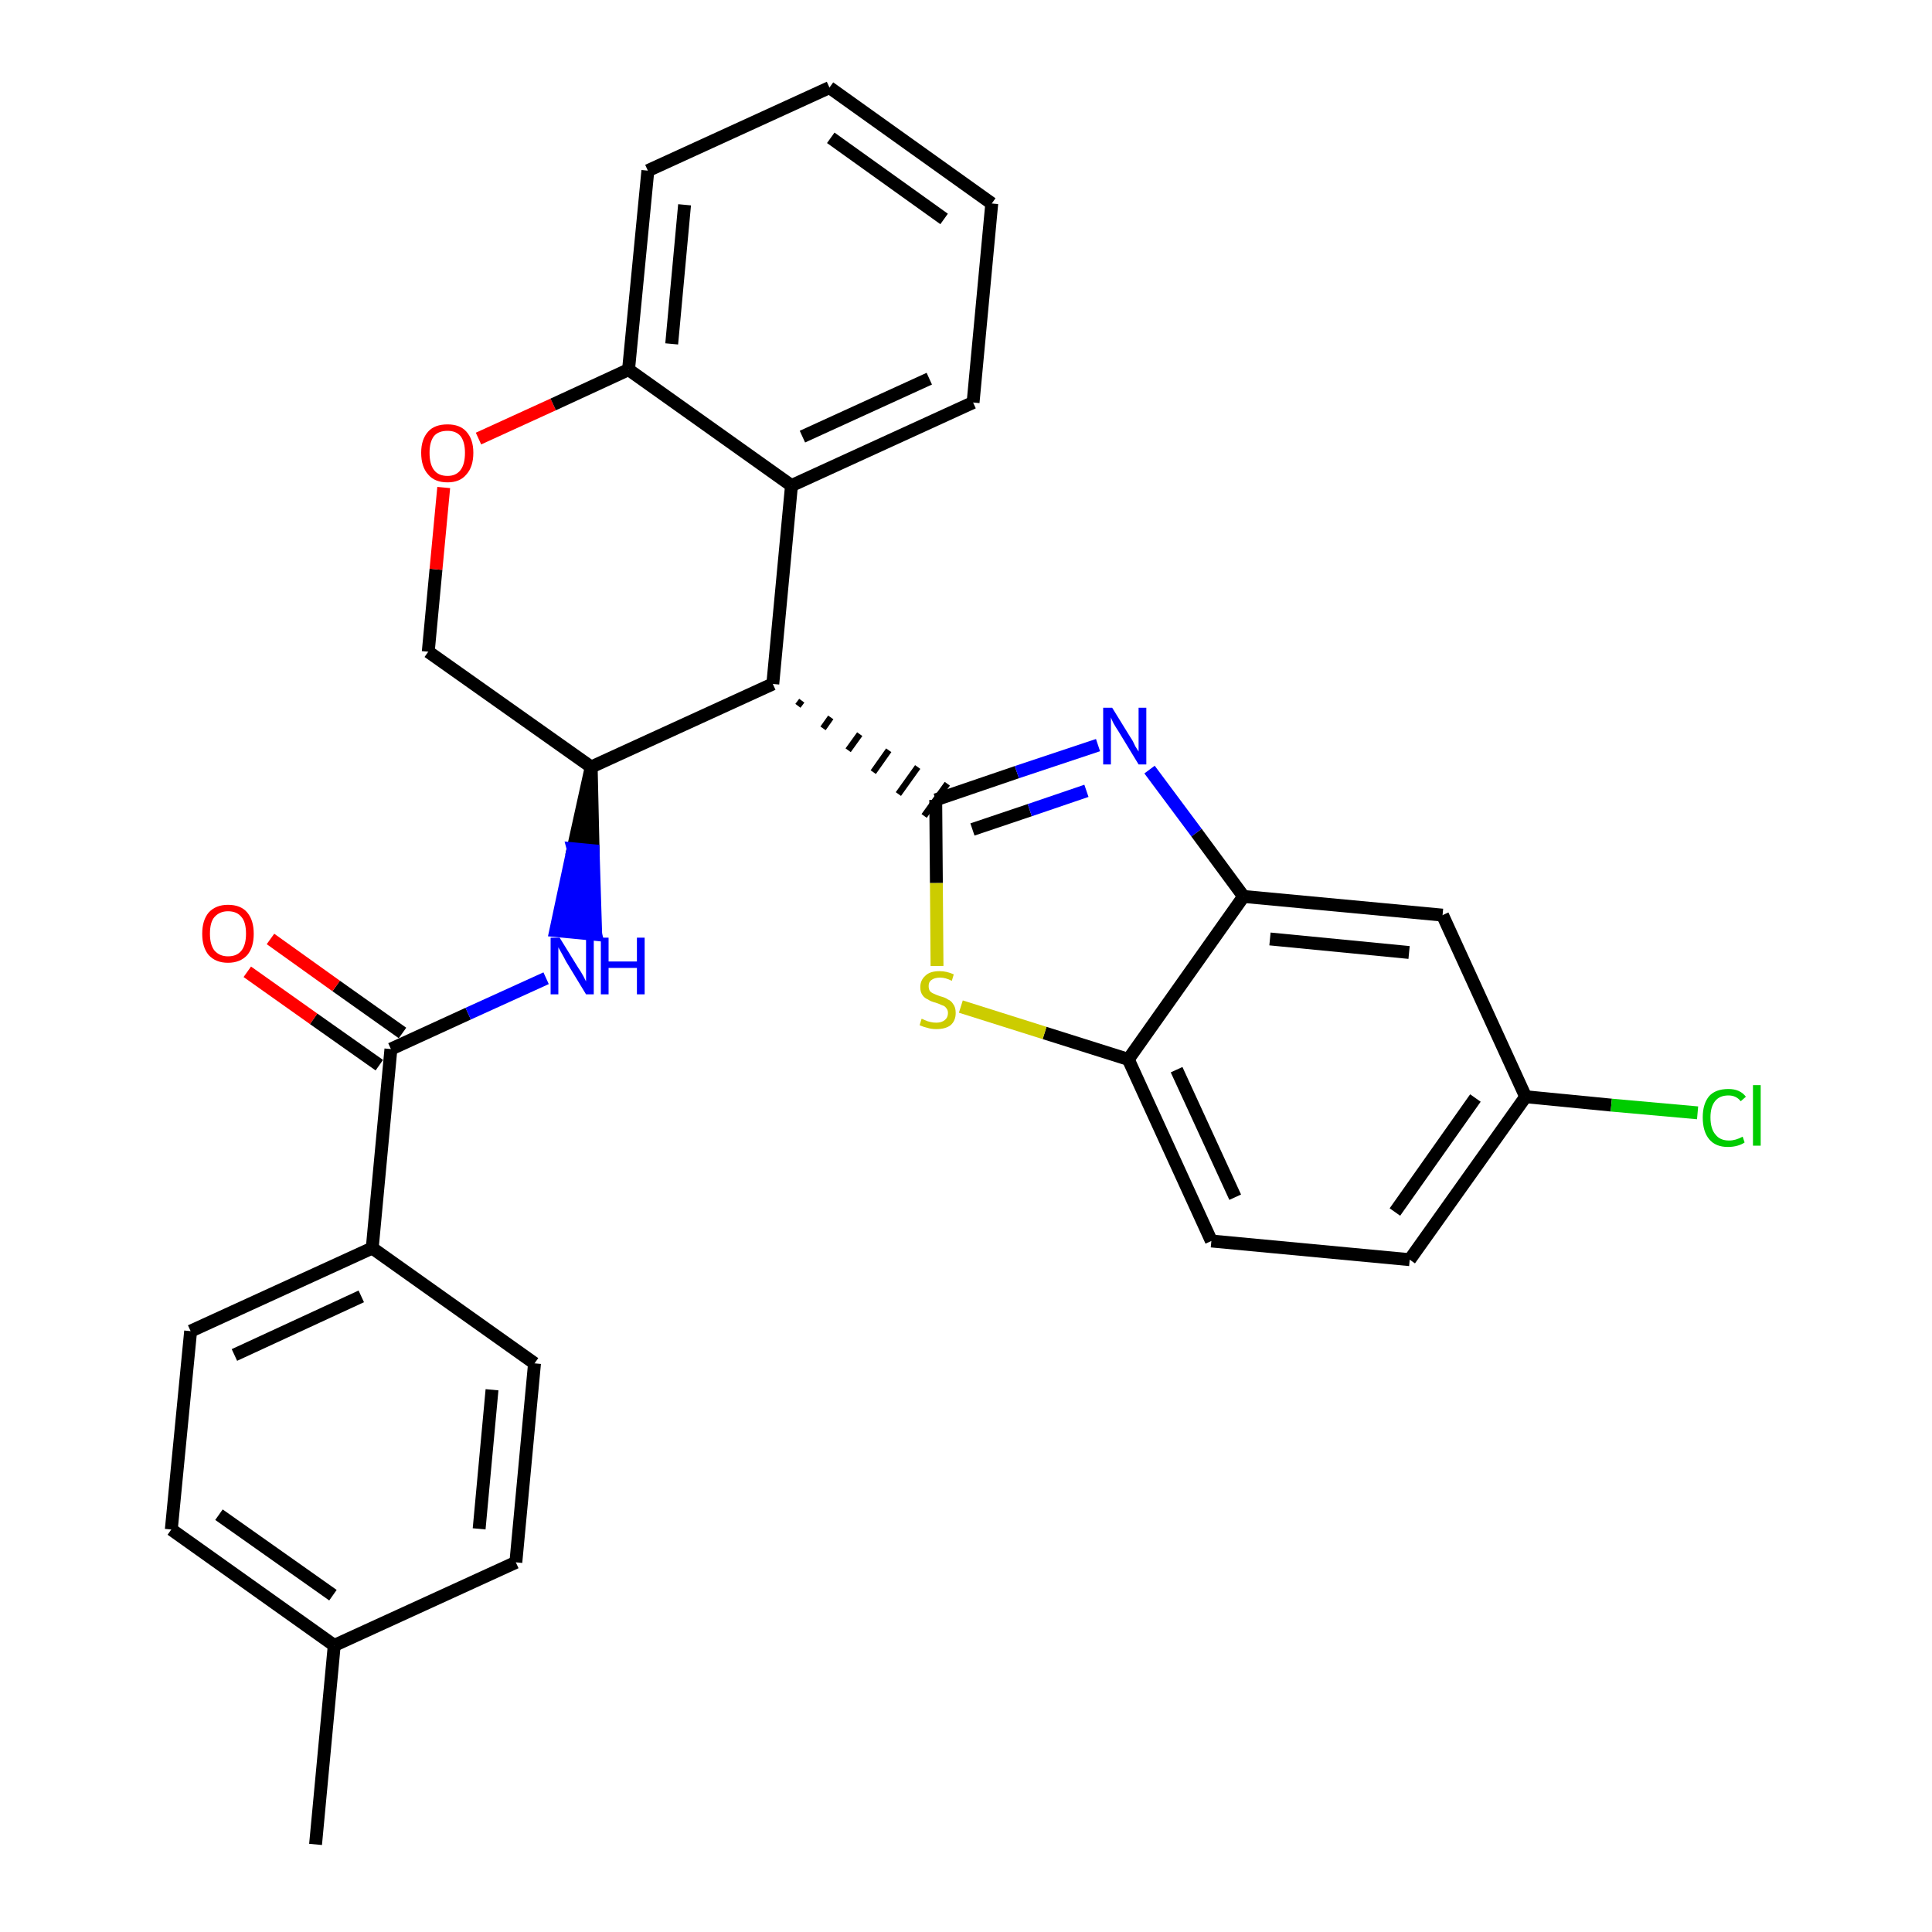 <?xml version='1.0' encoding='iso-8859-1'?>
<svg version='1.1' baseProfile='full'
              xmlns='http://www.w3.org/2000/svg'
                      xmlns:rdkit='http://www.rdkit.org/xml'
                      xmlns:xlink='http://www.w3.org/1999/xlink'
                  xml:space='preserve'
width='300px' height='300px' viewBox='0 0 300 300'>
<!-- END OF HEADER -->
<path class='bond-0 atom-0 atom-1' d='M 49.0,286.4 L 51.9,255.5' style='fill:none;fill-rule:evenodd;stroke:#000000;stroke-width:2.0px;stroke-linecap:butt;stroke-linejoin:miter;stroke-opacity:1' />
<path class='bond-1 atom-1 atom-2' d='M 51.9,255.5 L 26.6,237.5' style='fill:none;fill-rule:evenodd;stroke:#000000;stroke-width:2.0px;stroke-linecap:butt;stroke-linejoin:miter;stroke-opacity:1' />
<path class='bond-1 atom-1 atom-2' d='M 51.7,247.7 L 34.0,235.2' style='fill:none;fill-rule:evenodd;stroke:#000000;stroke-width:2.0px;stroke-linecap:butt;stroke-linejoin:miter;stroke-opacity:1' />
<path class='bond-29 atom-29 atom-1' d='M 80.1,242.6 L 51.9,255.5' style='fill:none;fill-rule:evenodd;stroke:#000000;stroke-width:2.0px;stroke-linecap:butt;stroke-linejoin:miter;stroke-opacity:1' />
<path class='bond-2 atom-2 atom-3' d='M 26.6,237.5 L 29.6,206.7' style='fill:none;fill-rule:evenodd;stroke:#000000;stroke-width:2.0px;stroke-linecap:butt;stroke-linejoin:miter;stroke-opacity:1' />
<path class='bond-3 atom-3 atom-4' d='M 29.6,206.7 L 57.8,193.8' style='fill:none;fill-rule:evenodd;stroke:#000000;stroke-width:2.0px;stroke-linecap:butt;stroke-linejoin:miter;stroke-opacity:1' />
<path class='bond-3 atom-3 atom-4' d='M 36.4,210.4 L 56.1,201.3' style='fill:none;fill-rule:evenodd;stroke:#000000;stroke-width:2.0px;stroke-linecap:butt;stroke-linejoin:miter;stroke-opacity:1' />
<path class='bond-4 atom-4 atom-5' d='M 57.8,193.8 L 60.7,162.9' style='fill:none;fill-rule:evenodd;stroke:#000000;stroke-width:2.0px;stroke-linecap:butt;stroke-linejoin:miter;stroke-opacity:1' />
<path class='bond-27 atom-4 atom-28' d='M 57.8,193.8 L 83.0,211.7' style='fill:none;fill-rule:evenodd;stroke:#000000;stroke-width:2.0px;stroke-linecap:butt;stroke-linejoin:miter;stroke-opacity:1' />
<path class='bond-5 atom-5 atom-6' d='M 62.5,160.4 L 52.2,153.1' style='fill:none;fill-rule:evenodd;stroke:#000000;stroke-width:2.0px;stroke-linecap:butt;stroke-linejoin:miter;stroke-opacity:1' />
<path class='bond-5 atom-5 atom-6' d='M 52.2,153.1 L 42.0,145.8' style='fill:none;fill-rule:evenodd;stroke:#FF0000;stroke-width:2.0px;stroke-linecap:butt;stroke-linejoin:miter;stroke-opacity:1' />
<path class='bond-5 atom-5 atom-6' d='M 58.9,165.4 L 48.7,158.2' style='fill:none;fill-rule:evenodd;stroke:#000000;stroke-width:2.0px;stroke-linecap:butt;stroke-linejoin:miter;stroke-opacity:1' />
<path class='bond-5 atom-5 atom-6' d='M 48.7,158.2 L 38.4,150.9' style='fill:none;fill-rule:evenodd;stroke:#FF0000;stroke-width:2.0px;stroke-linecap:butt;stroke-linejoin:miter;stroke-opacity:1' />
<path class='bond-6 atom-5 atom-7' d='M 60.7,162.9 L 72.7,157.4' style='fill:none;fill-rule:evenodd;stroke:#000000;stroke-width:2.0px;stroke-linecap:butt;stroke-linejoin:miter;stroke-opacity:1' />
<path class='bond-6 atom-5 atom-7' d='M 72.7,157.4 L 84.8,151.9' style='fill:none;fill-rule:evenodd;stroke:#0000FF;stroke-width:2.0px;stroke-linecap:butt;stroke-linejoin:miter;stroke-opacity:1' />
<path class='bond-7 atom-8 atom-7' d='M 91.8,119.1 L 89.0,131.8 L 92.1,132.1 Z' style='fill:#000000;fill-rule:evenodd;fill-opacity:1;stroke:#000000;stroke-width:2.0px;stroke-linecap:butt;stroke-linejoin:miter;stroke-opacity:1;' />
<path class='bond-7 atom-8 atom-7' d='M 89.0,131.8 L 92.5,145.1 L 86.3,144.5 Z' style='fill:#0000FF;fill-rule:evenodd;fill-opacity:1;stroke:#0000FF;stroke-width:2.0px;stroke-linecap:butt;stroke-linejoin:miter;stroke-opacity:1;' />
<path class='bond-7 atom-8 atom-7' d='M 89.0,131.8 L 92.1,132.1 L 92.5,145.1 Z' style='fill:#0000FF;fill-rule:evenodd;fill-opacity:1;stroke:#0000FF;stroke-width:2.0px;stroke-linecap:butt;stroke-linejoin:miter;stroke-opacity:1;' />
<path class='bond-8 atom-8 atom-9' d='M 91.8,119.1 L 66.5,101.2' style='fill:none;fill-rule:evenodd;stroke:#000000;stroke-width:2.0px;stroke-linecap:butt;stroke-linejoin:miter;stroke-opacity:1' />
<path class='bond-30 atom-17 atom-8' d='M 120.0,106.2 L 91.8,119.1' style='fill:none;fill-rule:evenodd;stroke:#000000;stroke-width:2.0px;stroke-linecap:butt;stroke-linejoin:miter;stroke-opacity:1' />
<path class='bond-9 atom-9 atom-10' d='M 66.5,101.2 L 67.7,88.4' style='fill:none;fill-rule:evenodd;stroke:#000000;stroke-width:2.0px;stroke-linecap:butt;stroke-linejoin:miter;stroke-opacity:1' />
<path class='bond-9 atom-9 atom-10' d='M 67.7,88.4 L 68.9,75.7' style='fill:none;fill-rule:evenodd;stroke:#FF0000;stroke-width:2.0px;stroke-linecap:butt;stroke-linejoin:miter;stroke-opacity:1' />
<path class='bond-10 atom-10 atom-11' d='M 74.3,68.1 L 85.9,62.8' style='fill:none;fill-rule:evenodd;stroke:#FF0000;stroke-width:2.0px;stroke-linecap:butt;stroke-linejoin:miter;stroke-opacity:1' />
<path class='bond-10 atom-10 atom-11' d='M 85.9,62.8 L 97.6,57.4' style='fill:none;fill-rule:evenodd;stroke:#000000;stroke-width:2.0px;stroke-linecap:butt;stroke-linejoin:miter;stroke-opacity:1' />
<path class='bond-11 atom-11 atom-12' d='M 97.6,57.4 L 100.6,26.5' style='fill:none;fill-rule:evenodd;stroke:#000000;stroke-width:2.0px;stroke-linecap:butt;stroke-linejoin:miter;stroke-opacity:1' />
<path class='bond-11 atom-11 atom-12' d='M 104.3,53.4 L 106.3,31.8' style='fill:none;fill-rule:evenodd;stroke:#000000;stroke-width:2.0px;stroke-linecap:butt;stroke-linejoin:miter;stroke-opacity:1' />
<path class='bond-32 atom-16 atom-11' d='M 122.9,75.4 L 97.6,57.4' style='fill:none;fill-rule:evenodd;stroke:#000000;stroke-width:2.0px;stroke-linecap:butt;stroke-linejoin:miter;stroke-opacity:1' />
<path class='bond-12 atom-12 atom-13' d='M 100.6,26.5 L 128.8,13.6' style='fill:none;fill-rule:evenodd;stroke:#000000;stroke-width:2.0px;stroke-linecap:butt;stroke-linejoin:miter;stroke-opacity:1' />
<path class='bond-13 atom-13 atom-14' d='M 128.8,13.6 L 154.0,31.6' style='fill:none;fill-rule:evenodd;stroke:#000000;stroke-width:2.0px;stroke-linecap:butt;stroke-linejoin:miter;stroke-opacity:1' />
<path class='bond-13 atom-13 atom-14' d='M 129.0,21.4 L 146.6,34.0' style='fill:none;fill-rule:evenodd;stroke:#000000;stroke-width:2.0px;stroke-linecap:butt;stroke-linejoin:miter;stroke-opacity:1' />
<path class='bond-14 atom-14 atom-15' d='M 154.0,31.6 L 151.1,62.5' style='fill:none;fill-rule:evenodd;stroke:#000000;stroke-width:2.0px;stroke-linecap:butt;stroke-linejoin:miter;stroke-opacity:1' />
<path class='bond-15 atom-15 atom-16' d='M 151.1,62.5 L 122.9,75.4' style='fill:none;fill-rule:evenodd;stroke:#000000;stroke-width:2.0px;stroke-linecap:butt;stroke-linejoin:miter;stroke-opacity:1' />
<path class='bond-15 atom-15 atom-16' d='M 144.3,58.8 L 124.6,67.8' style='fill:none;fill-rule:evenodd;stroke:#000000;stroke-width:2.0px;stroke-linecap:butt;stroke-linejoin:miter;stroke-opacity:1' />
<path class='bond-16 atom-16 atom-17' d='M 122.9,75.4 L 120.0,106.2' style='fill:none;fill-rule:evenodd;stroke:#000000;stroke-width:2.0px;stroke-linecap:butt;stroke-linejoin:miter;stroke-opacity:1' />
<path class='bond-17 atom-17 atom-18' d='M 123.9,109.6 L 124.5,108.8' style='fill:none;fill-rule:evenodd;stroke:#000000;stroke-width:1.0px;stroke-linecap:butt;stroke-linejoin:miter;stroke-opacity:1' />
<path class='bond-17 atom-17 atom-18' d='M 127.8,113.1 L 129.0,111.4' style='fill:none;fill-rule:evenodd;stroke:#000000;stroke-width:1.0px;stroke-linecap:butt;stroke-linejoin:miter;stroke-opacity:1' />
<path class='bond-17 atom-17 atom-18' d='M 131.7,116.5 L 133.5,114.0' style='fill:none;fill-rule:evenodd;stroke:#000000;stroke-width:1.0px;stroke-linecap:butt;stroke-linejoin:miter;stroke-opacity:1' />
<path class='bond-17 atom-17 atom-18' d='M 135.6,119.9 L 138.0,116.5' style='fill:none;fill-rule:evenodd;stroke:#000000;stroke-width:1.0px;stroke-linecap:butt;stroke-linejoin:miter;stroke-opacity:1' />
<path class='bond-17 atom-17 atom-18' d='M 139.5,123.3 L 142.5,119.1' style='fill:none;fill-rule:evenodd;stroke:#000000;stroke-width:1.0px;stroke-linecap:butt;stroke-linejoin:miter;stroke-opacity:1' />
<path class='bond-17 atom-17 atom-18' d='M 143.5,126.7 L 147.1,121.7' style='fill:none;fill-rule:evenodd;stroke:#000000;stroke-width:1.0px;stroke-linecap:butt;stroke-linejoin:miter;stroke-opacity:1' />
<path class='bond-18 atom-18 atom-19' d='M 145.3,124.2 L 157.9,119.9' style='fill:none;fill-rule:evenodd;stroke:#000000;stroke-width:2.0px;stroke-linecap:butt;stroke-linejoin:miter;stroke-opacity:1' />
<path class='bond-18 atom-18 atom-19' d='M 157.9,119.9 L 170.5,115.7' style='fill:none;fill-rule:evenodd;stroke:#0000FF;stroke-width:2.0px;stroke-linecap:butt;stroke-linejoin:miter;stroke-opacity:1' />
<path class='bond-18 atom-18 atom-19' d='M 151.0,128.8 L 159.9,125.8' style='fill:none;fill-rule:evenodd;stroke:#000000;stroke-width:2.0px;stroke-linecap:butt;stroke-linejoin:miter;stroke-opacity:1' />
<path class='bond-18 atom-18 atom-19' d='M 159.9,125.8 L 168.7,122.8' style='fill:none;fill-rule:evenodd;stroke:#0000FF;stroke-width:2.0px;stroke-linecap:butt;stroke-linejoin:miter;stroke-opacity:1' />
<path class='bond-31 atom-27 atom-18' d='M 145.5,150.0 L 145.4,137.1' style='fill:none;fill-rule:evenodd;stroke:#CCCC00;stroke-width:2.0px;stroke-linecap:butt;stroke-linejoin:miter;stroke-opacity:1' />
<path class='bond-31 atom-27 atom-18' d='M 145.4,137.1 L 145.3,124.2' style='fill:none;fill-rule:evenodd;stroke:#000000;stroke-width:2.0px;stroke-linecap:butt;stroke-linejoin:miter;stroke-opacity:1' />
<path class='bond-19 atom-19 atom-20' d='M 178.5,119.5 L 185.8,129.3' style='fill:none;fill-rule:evenodd;stroke:#0000FF;stroke-width:2.0px;stroke-linecap:butt;stroke-linejoin:miter;stroke-opacity:1' />
<path class='bond-19 atom-19 atom-20' d='M 185.8,129.3 L 193.1,139.2' style='fill:none;fill-rule:evenodd;stroke:#000000;stroke-width:2.0px;stroke-linecap:butt;stroke-linejoin:miter;stroke-opacity:1' />
<path class='bond-20 atom-20 atom-21' d='M 193.1,139.2 L 224.0,142.1' style='fill:none;fill-rule:evenodd;stroke:#000000;stroke-width:2.0px;stroke-linecap:butt;stroke-linejoin:miter;stroke-opacity:1' />
<path class='bond-20 atom-20 atom-21' d='M 197.2,145.8 L 218.8,147.9' style='fill:none;fill-rule:evenodd;stroke:#000000;stroke-width:2.0px;stroke-linecap:butt;stroke-linejoin:miter;stroke-opacity:1' />
<path class='bond-33 atom-26 atom-20' d='M 175.2,164.5 L 193.1,139.2' style='fill:none;fill-rule:evenodd;stroke:#000000;stroke-width:2.0px;stroke-linecap:butt;stroke-linejoin:miter;stroke-opacity:1' />
<path class='bond-21 atom-21 atom-22' d='M 224.0,142.1 L 236.9,170.3' style='fill:none;fill-rule:evenodd;stroke:#000000;stroke-width:2.0px;stroke-linecap:butt;stroke-linejoin:miter;stroke-opacity:1' />
<path class='bond-22 atom-22 atom-23' d='M 236.9,170.3 L 250.2,171.6' style='fill:none;fill-rule:evenodd;stroke:#000000;stroke-width:2.0px;stroke-linecap:butt;stroke-linejoin:miter;stroke-opacity:1' />
<path class='bond-22 atom-22 atom-23' d='M 250.2,171.6 L 263.6,172.8' style='fill:none;fill-rule:evenodd;stroke:#00CC00;stroke-width:2.0px;stroke-linecap:butt;stroke-linejoin:miter;stroke-opacity:1' />
<path class='bond-23 atom-22 atom-24' d='M 236.9,170.3 L 218.9,195.6' style='fill:none;fill-rule:evenodd;stroke:#000000;stroke-width:2.0px;stroke-linecap:butt;stroke-linejoin:miter;stroke-opacity:1' />
<path class='bond-23 atom-22 atom-24' d='M 229.1,170.5 L 216.6,188.2' style='fill:none;fill-rule:evenodd;stroke:#000000;stroke-width:2.0px;stroke-linecap:butt;stroke-linejoin:miter;stroke-opacity:1' />
<path class='bond-24 atom-24 atom-25' d='M 218.9,195.6 L 188.1,192.7' style='fill:none;fill-rule:evenodd;stroke:#000000;stroke-width:2.0px;stroke-linecap:butt;stroke-linejoin:miter;stroke-opacity:1' />
<path class='bond-25 atom-25 atom-26' d='M 188.1,192.7 L 175.2,164.5' style='fill:none;fill-rule:evenodd;stroke:#000000;stroke-width:2.0px;stroke-linecap:butt;stroke-linejoin:miter;stroke-opacity:1' />
<path class='bond-25 atom-25 atom-26' d='M 191.8,185.9 L 182.7,166.1' style='fill:none;fill-rule:evenodd;stroke:#000000;stroke-width:2.0px;stroke-linecap:butt;stroke-linejoin:miter;stroke-opacity:1' />
<path class='bond-26 atom-26 atom-27' d='M 175.2,164.5 L 162.2,160.4' style='fill:none;fill-rule:evenodd;stroke:#000000;stroke-width:2.0px;stroke-linecap:butt;stroke-linejoin:miter;stroke-opacity:1' />
<path class='bond-26 atom-26 atom-27' d='M 162.2,160.4 L 149.2,156.3' style='fill:none;fill-rule:evenodd;stroke:#CCCC00;stroke-width:2.0px;stroke-linecap:butt;stroke-linejoin:miter;stroke-opacity:1' />
<path class='bond-28 atom-28 atom-29' d='M 83.0,211.7 L 80.1,242.6' style='fill:none;fill-rule:evenodd;stroke:#000000;stroke-width:2.0px;stroke-linecap:butt;stroke-linejoin:miter;stroke-opacity:1' />
<path class='bond-28 atom-28 atom-29' d='M 76.4,215.8 L 74.4,237.4' style='fill:none;fill-rule:evenodd;stroke:#000000;stroke-width:2.0px;stroke-linecap:butt;stroke-linejoin:miter;stroke-opacity:1' />
<path  class='atom-6' d='M 31.4 145.0
Q 31.4 142.9, 32.4 141.7
Q 33.5 140.5, 35.4 140.5
Q 37.4 140.5, 38.4 141.7
Q 39.4 142.9, 39.4 145.0
Q 39.4 147.1, 38.4 148.3
Q 37.3 149.5, 35.4 149.5
Q 33.5 149.5, 32.4 148.3
Q 31.4 147.1, 31.4 145.0
M 35.4 148.5
Q 36.8 148.5, 37.5 147.6
Q 38.2 146.7, 38.2 145.0
Q 38.2 143.2, 37.5 142.4
Q 36.8 141.5, 35.4 141.5
Q 34.1 141.5, 33.3 142.4
Q 32.6 143.2, 32.6 145.0
Q 32.6 146.7, 33.3 147.6
Q 34.1 148.5, 35.4 148.5
' fill='#FF0000'/>
<path  class='atom-7' d='M 86.9 145.6
L 89.8 150.3
Q 90.1 150.7, 90.6 151.6
Q 91.0 152.4, 91.0 152.4
L 91.0 145.6
L 92.2 145.6
L 92.2 154.4
L 91.0 154.4
L 87.9 149.3
Q 87.6 148.7, 87.2 148.0
Q 86.8 147.3, 86.7 147.1
L 86.7 154.4
L 85.5 154.4
L 85.5 145.6
L 86.9 145.6
' fill='#0000FF'/>
<path  class='atom-7' d='M 93.3 145.6
L 94.5 145.6
L 94.5 149.3
L 98.9 149.3
L 98.9 145.6
L 100.1 145.6
L 100.1 154.4
L 98.9 154.4
L 98.9 150.3
L 94.5 150.3
L 94.5 154.4
L 93.3 154.4
L 93.3 145.6
' fill='#0000FF'/>
<path  class='atom-10' d='M 65.4 70.3
Q 65.4 68.2, 66.5 67.0
Q 67.5 65.9, 69.5 65.9
Q 71.4 65.9, 72.4 67.0
Q 73.5 68.2, 73.5 70.3
Q 73.5 72.5, 72.4 73.7
Q 71.4 74.9, 69.5 74.9
Q 67.5 74.9, 66.5 73.7
Q 65.4 72.5, 65.4 70.3
M 69.5 73.9
Q 70.8 73.9, 71.5 73.0
Q 72.2 72.1, 72.2 70.3
Q 72.2 68.6, 71.5 67.7
Q 70.8 66.9, 69.5 66.9
Q 68.1 66.9, 67.4 67.7
Q 66.7 68.6, 66.7 70.3
Q 66.7 72.1, 67.4 73.0
Q 68.1 73.9, 69.5 73.9
' fill='#FF0000'/>
<path  class='atom-19' d='M 172.7 109.9
L 175.6 114.6
Q 175.9 115.0, 176.3 115.9
Q 176.8 116.7, 176.8 116.7
L 176.8 109.9
L 178.0 109.9
L 178.0 118.7
L 176.8 118.7
L 173.7 113.6
Q 173.3 113.0, 172.9 112.3
Q 172.6 111.7, 172.5 111.4
L 172.5 118.7
L 171.3 118.7
L 171.3 109.9
L 172.7 109.9
' fill='#0000FF'/>
<path  class='atom-23' d='M 264.4 173.5
Q 264.4 171.4, 265.4 170.2
Q 266.4 169.1, 268.4 169.1
Q 270.2 169.1, 271.1 170.3
L 270.3 171.0
Q 269.6 170.1, 268.4 170.1
Q 267.0 170.1, 266.3 171.0
Q 265.6 171.9, 265.6 173.5
Q 265.6 175.3, 266.4 176.2
Q 267.1 177.1, 268.5 177.1
Q 269.5 177.1, 270.6 176.5
L 270.9 177.4
Q 270.5 177.7, 269.8 177.9
Q 269.1 178.1, 268.3 178.1
Q 266.4 178.1, 265.4 176.9
Q 264.4 175.7, 264.4 173.5
' fill='#00CC00'/>
<path  class='atom-23' d='M 272.2 168.5
L 273.4 168.5
L 273.4 177.9
L 272.2 177.9
L 272.2 168.5
' fill='#00CC00'/>
<path  class='atom-27' d='M 143.1 158.2
Q 143.2 158.2, 143.6 158.4
Q 144.0 158.6, 144.5 158.7
Q 144.9 158.8, 145.4 158.8
Q 146.2 158.8, 146.7 158.4
Q 147.2 158.0, 147.2 157.3
Q 147.2 156.8, 146.9 156.5
Q 146.7 156.2, 146.3 156.1
Q 145.9 155.9, 145.3 155.7
Q 144.5 155.5, 144.1 155.2
Q 143.6 155.0, 143.3 154.6
Q 142.9 154.1, 142.9 153.3
Q 142.9 152.2, 143.7 151.5
Q 144.4 150.8, 145.9 150.8
Q 147.0 150.8, 148.1 151.3
L 147.8 152.3
Q 146.8 151.8, 146.0 151.8
Q 145.1 151.8, 144.6 152.2
Q 144.2 152.5, 144.2 153.1
Q 144.2 153.6, 144.4 153.9
Q 144.7 154.2, 145.0 154.3
Q 145.4 154.5, 146.0 154.7
Q 146.8 154.9, 147.2 155.2
Q 147.7 155.4, 148.0 155.9
Q 148.4 156.4, 148.4 157.3
Q 148.4 158.5, 147.6 159.2
Q 146.8 159.8, 145.4 159.8
Q 144.6 159.8, 144.0 159.6
Q 143.5 159.5, 142.8 159.2
L 143.1 158.2
' fill='#CCCC00'/>
</svg>
